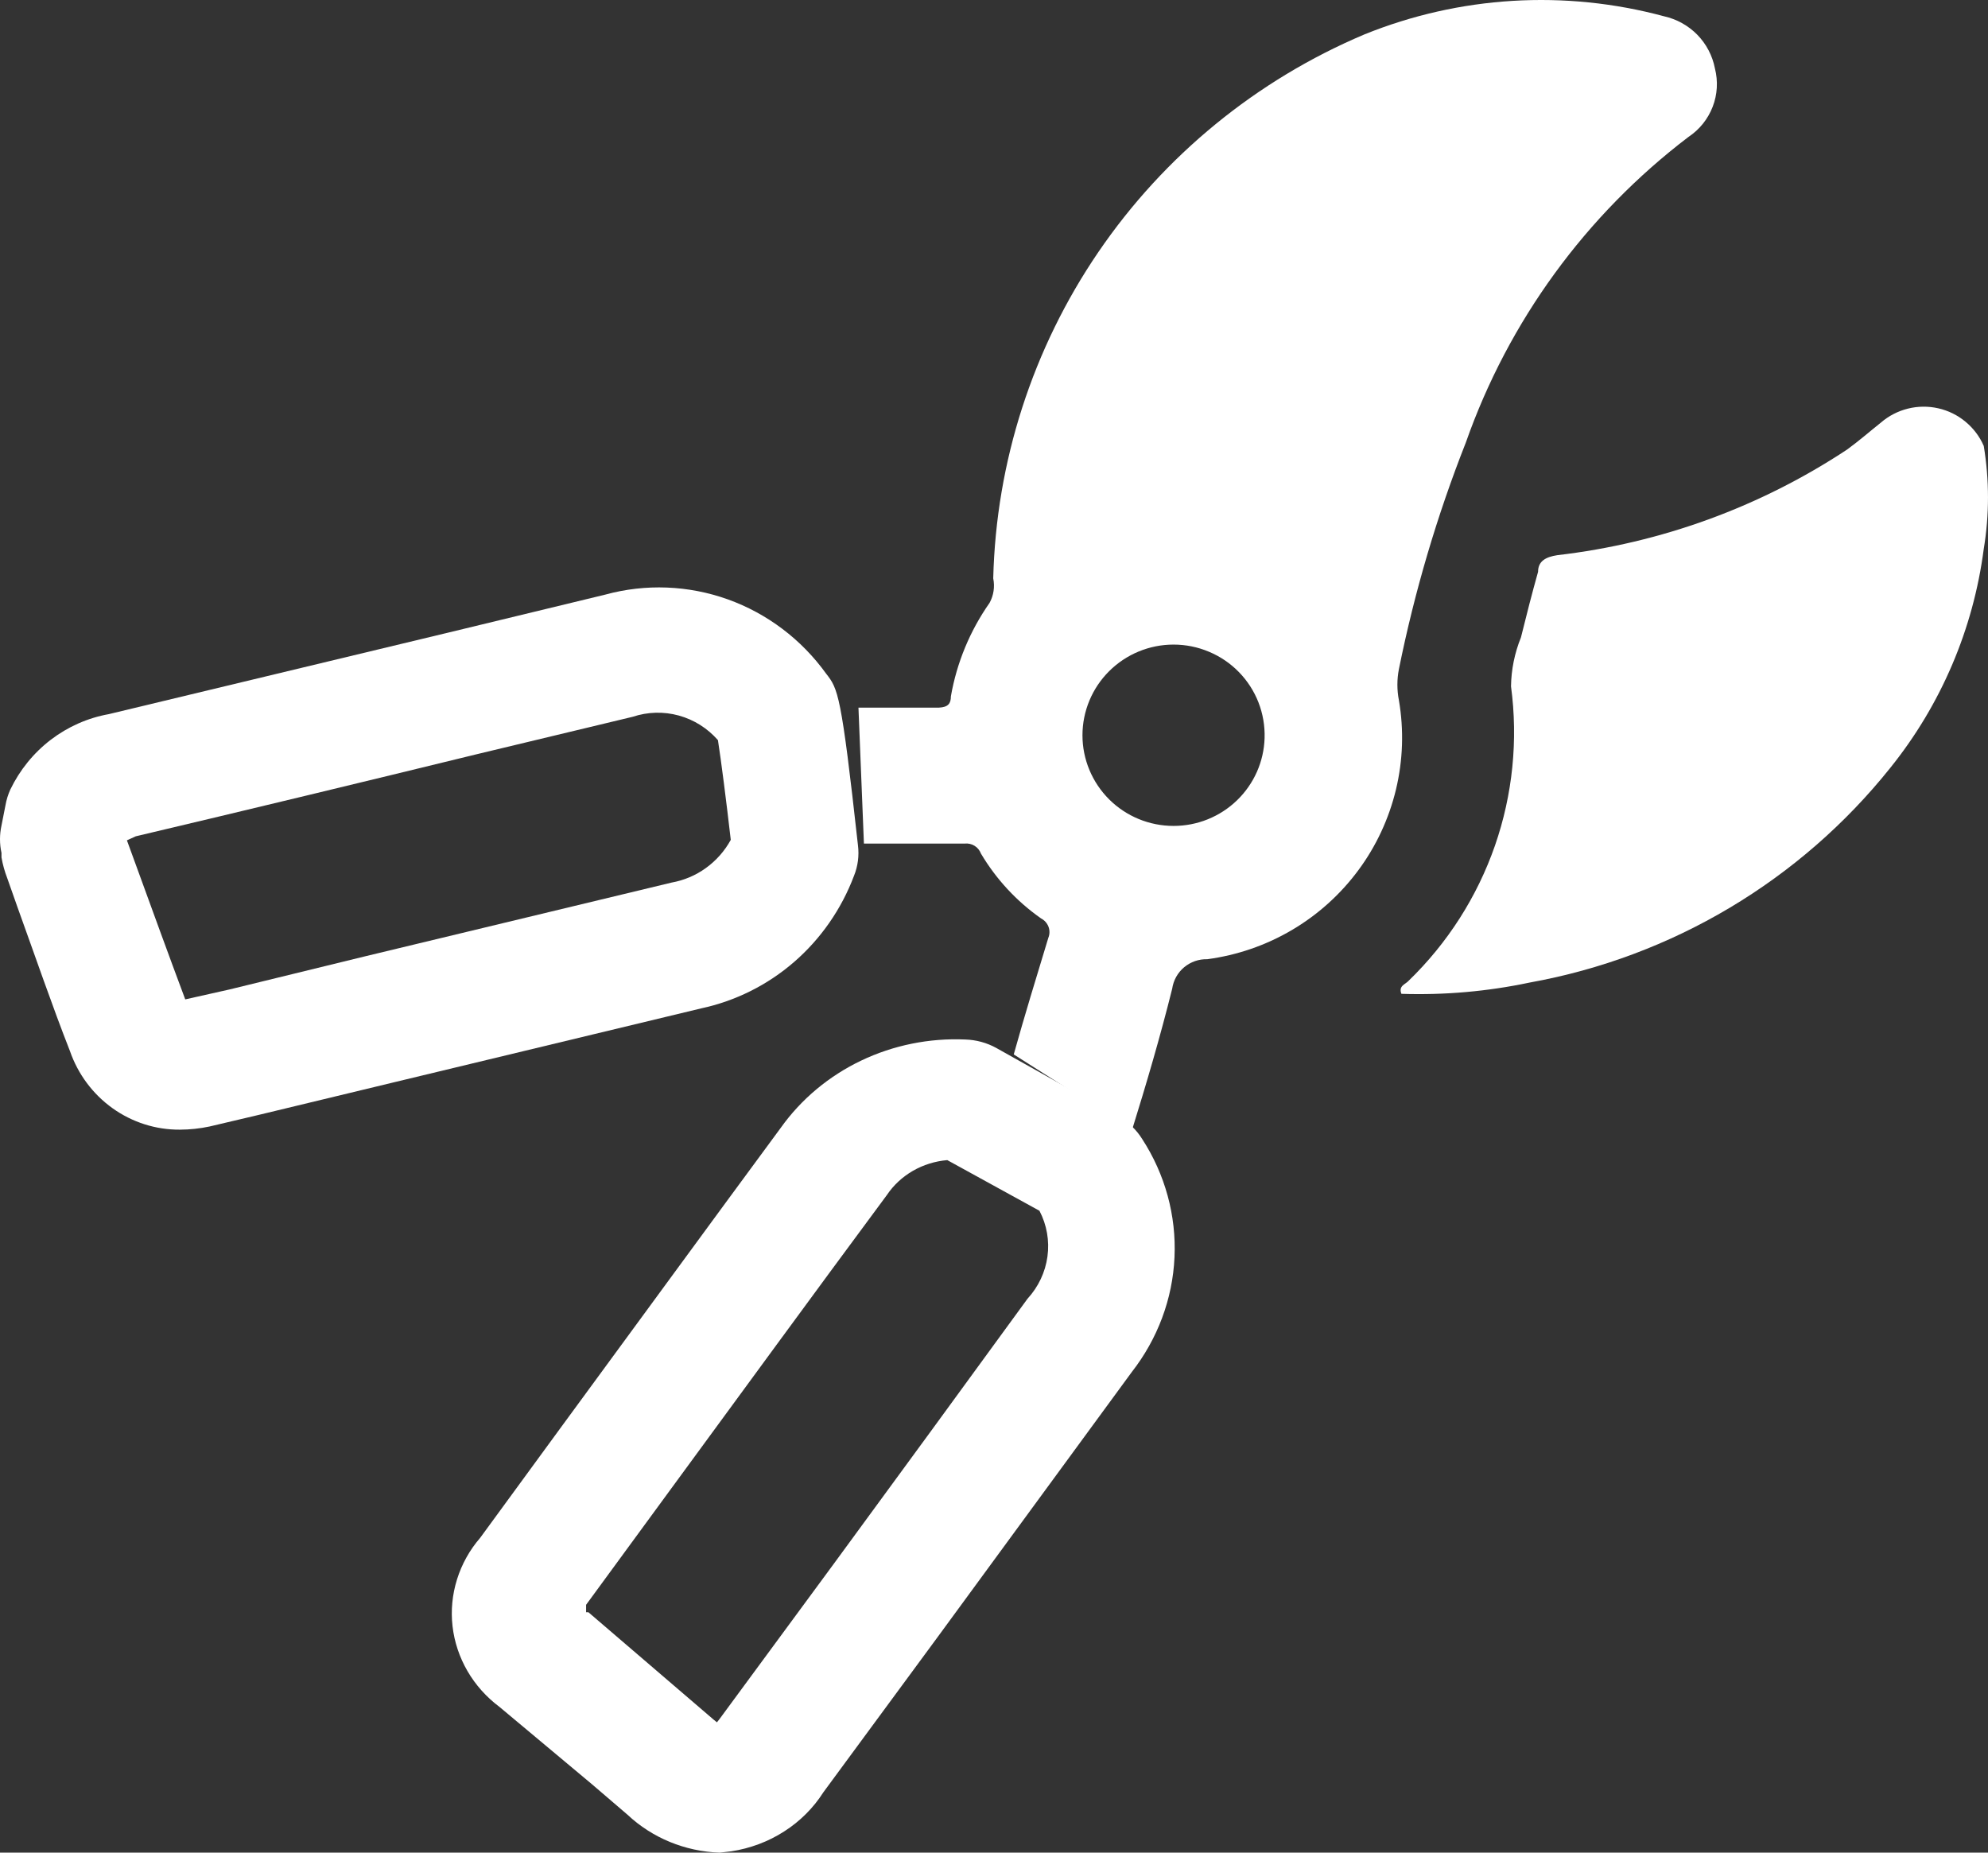 <?xml version="1.0" encoding="UTF-8"?>
<svg xmlns="http://www.w3.org/2000/svg" width="44" height="41" viewBox="0 0 44 41" fill="none">
  <rect x="0" y="0" width="44" height="41" fill="#333333" stroke="none"/>
  <path d="M43.906 9.869C44.031 10.623 44.031 11.393 43.906 12.147C43.676 13.92 42.961 15.596 41.839 16.991C39.844 19.488 37.005 21.178 33.853 21.745C32.921 21.942 31.969 22.025 31.017 21.994C30.947 21.814 31.107 21.785 31.177 21.705C32.039 20.871 32.693 19.847 33.087 18.716C33.48 17.585 33.602 16.377 33.443 15.19C33.448 14.819 33.523 14.451 33.663 14.106C33.783 13.619 33.913 13.112 34.042 12.654C34.042 12.425 34.202 12.326 34.471 12.286C36.763 12.02 38.959 11.219 40.881 9.949C41.141 9.76 41.38 9.551 41.63 9.352C41.801 9.204 42.006 9.098 42.227 9.043C42.447 8.988 42.678 8.986 42.899 9.036C43.121 9.086 43.328 9.188 43.502 9.333C43.677 9.478 43.816 9.661 43.906 9.869Z" fill="white"></path>
  <path d="M15.929 41C15.163 40.974 14.436 40.675 13.89 40.162L13.094 39.48L11.055 37.775C10.766 37.559 10.525 37.289 10.347 36.983C10.169 36.676 10.056 36.339 10.016 35.99C9.976 35.642 10.01 35.289 10.115 34.953C10.22 34.617 10.393 34.304 10.627 34.034L12.401 31.608C14.032 29.386 15.654 27.165 17.285 24.953C17.735 24.323 18.346 23.813 19.059 23.472C19.773 23.131 20.567 22.97 21.364 23.005C21.604 23.012 21.839 23.076 22.047 23.19L24.759 24.71C24.974 24.831 25.152 25.002 25.279 25.206C25.788 25.99 26.037 26.902 25.995 27.823C25.954 28.744 25.622 29.632 25.045 30.37L20.762 36.216L18.223 39.665C18.003 40.011 17.706 40.307 17.354 40.532C17.002 40.758 16.602 40.907 16.184 40.971L15.929 41ZM12.972 35.68H13.023L15.001 37.376L15.796 38.058L15.868 38.116L15.929 38.038L18.468 34.589C19.896 32.641 21.323 30.692 22.741 28.743C22.982 28.48 23.136 28.154 23.183 27.808C23.231 27.46 23.169 27.108 23.006 26.795L20.966 25.674C20.697 25.697 20.437 25.778 20.205 25.911C19.974 26.045 19.777 26.227 19.631 26.444C17.999 28.646 16.378 30.867 14.756 33.079L12.972 35.515V35.68Z" fill="white"></path>
  <path d="M3.982 25C3.449 25.004 2.928 24.838 2.491 24.526C2.055 24.214 1.725 23.772 1.548 23.26C1.157 22.266 0.776 21.152 0.395 20.099L0.16 19.433C0.103 19.285 0.06 19.131 0.033 18.975V18.876C-0.011 18.676 -0.011 18.469 0.033 18.269L0.121 17.822C0.142 17.702 0.178 17.585 0.228 17.474C0.437 17.041 0.743 16.663 1.122 16.373C1.501 16.083 1.941 15.888 2.409 15.804L9.946 13.994L13.397 13.159C14.29 12.915 15.235 12.952 16.108 13.264C16.98 13.577 17.739 14.15 18.285 14.909C18.549 15.247 18.618 15.346 18.989 18.707C19.018 18.936 18.988 19.169 18.901 19.383C18.623 20.12 18.168 20.775 17.577 21.288C16.986 21.8 16.279 22.153 15.519 22.316L8.744 23.946L5.732 24.672L4.638 24.93C4.422 24.976 4.203 24.999 3.982 25ZM2.809 18.597L3.005 19.134C3.367 20.128 3.728 21.123 4.1 22.117L5.077 21.898L8.089 21.162L14.864 19.532C15.137 19.483 15.397 19.374 15.623 19.21C15.85 19.047 16.038 18.834 16.174 18.587C16.076 17.733 15.959 16.818 15.89 16.38C15.659 16.116 15.358 15.927 15.023 15.835C14.687 15.743 14.333 15.753 14.003 15.863L10.562 16.689C8.04 17.305 5.527 17.912 3.005 18.508L2.809 18.597Z" fill="white"></path>
  <path d="M37.956 1.514C37.902 1.233 37.766 0.974 37.566 0.769C37.365 0.564 37.108 0.422 36.828 0.36C34.633 -0.232 32.303 -0.091 30.197 0.762C27.81 1.771 25.767 3.443 24.31 5.578C22.854 7.713 22.046 10.22 21.983 12.8C22.021 12.985 21.992 13.177 21.902 13.342C21.468 13.96 21.176 14.666 21.046 15.409C21.046 15.569 20.985 15.65 20.784 15.66C19.887 15.66 19.887 15.66 19 15.66L19.121 18.669C19.867 18.669 20.602 18.669 21.348 18.669C21.425 18.66 21.502 18.677 21.568 18.717C21.634 18.757 21.684 18.818 21.711 18.89C22.047 19.457 22.501 19.946 23.041 20.325C23.117 20.364 23.176 20.43 23.206 20.509C23.236 20.589 23.235 20.677 23.202 20.756C22.94 21.619 22.678 22.472 22.437 23.335L25.057 25C25.369 23.997 25.682 22.933 25.944 21.88C25.971 21.696 26.064 21.527 26.207 21.407C26.35 21.287 26.533 21.223 26.72 21.228C27.381 21.14 28.018 20.921 28.592 20.583C29.167 20.245 29.667 19.795 30.063 19.26C30.459 18.726 30.742 18.117 30.897 17.471C31.052 16.825 31.074 16.154 30.962 15.499C30.917 15.271 30.917 15.036 30.962 14.807C31.308 13.095 31.803 11.416 32.444 9.791C33.388 7.106 35.101 4.756 37.372 3.029C37.615 2.868 37.801 2.635 37.906 2.364C38.011 2.093 38.028 1.796 37.956 1.514ZM25.974 18.278C25.439 18.278 24.927 18.067 24.549 17.691C24.171 17.314 23.958 16.804 23.958 16.272C23.958 15.74 24.171 15.229 24.549 14.853C24.927 14.477 25.439 14.265 25.974 14.265C26.244 14.265 26.511 14.319 26.759 14.424C27.008 14.528 27.233 14.681 27.421 14.874C27.609 15.067 27.756 15.295 27.854 15.546C27.951 15.796 27.997 16.063 27.989 16.332C27.974 16.854 27.754 17.349 27.378 17.712C27.002 18.075 26.498 18.279 25.974 18.278Z" fill="white"></path>
</svg>
